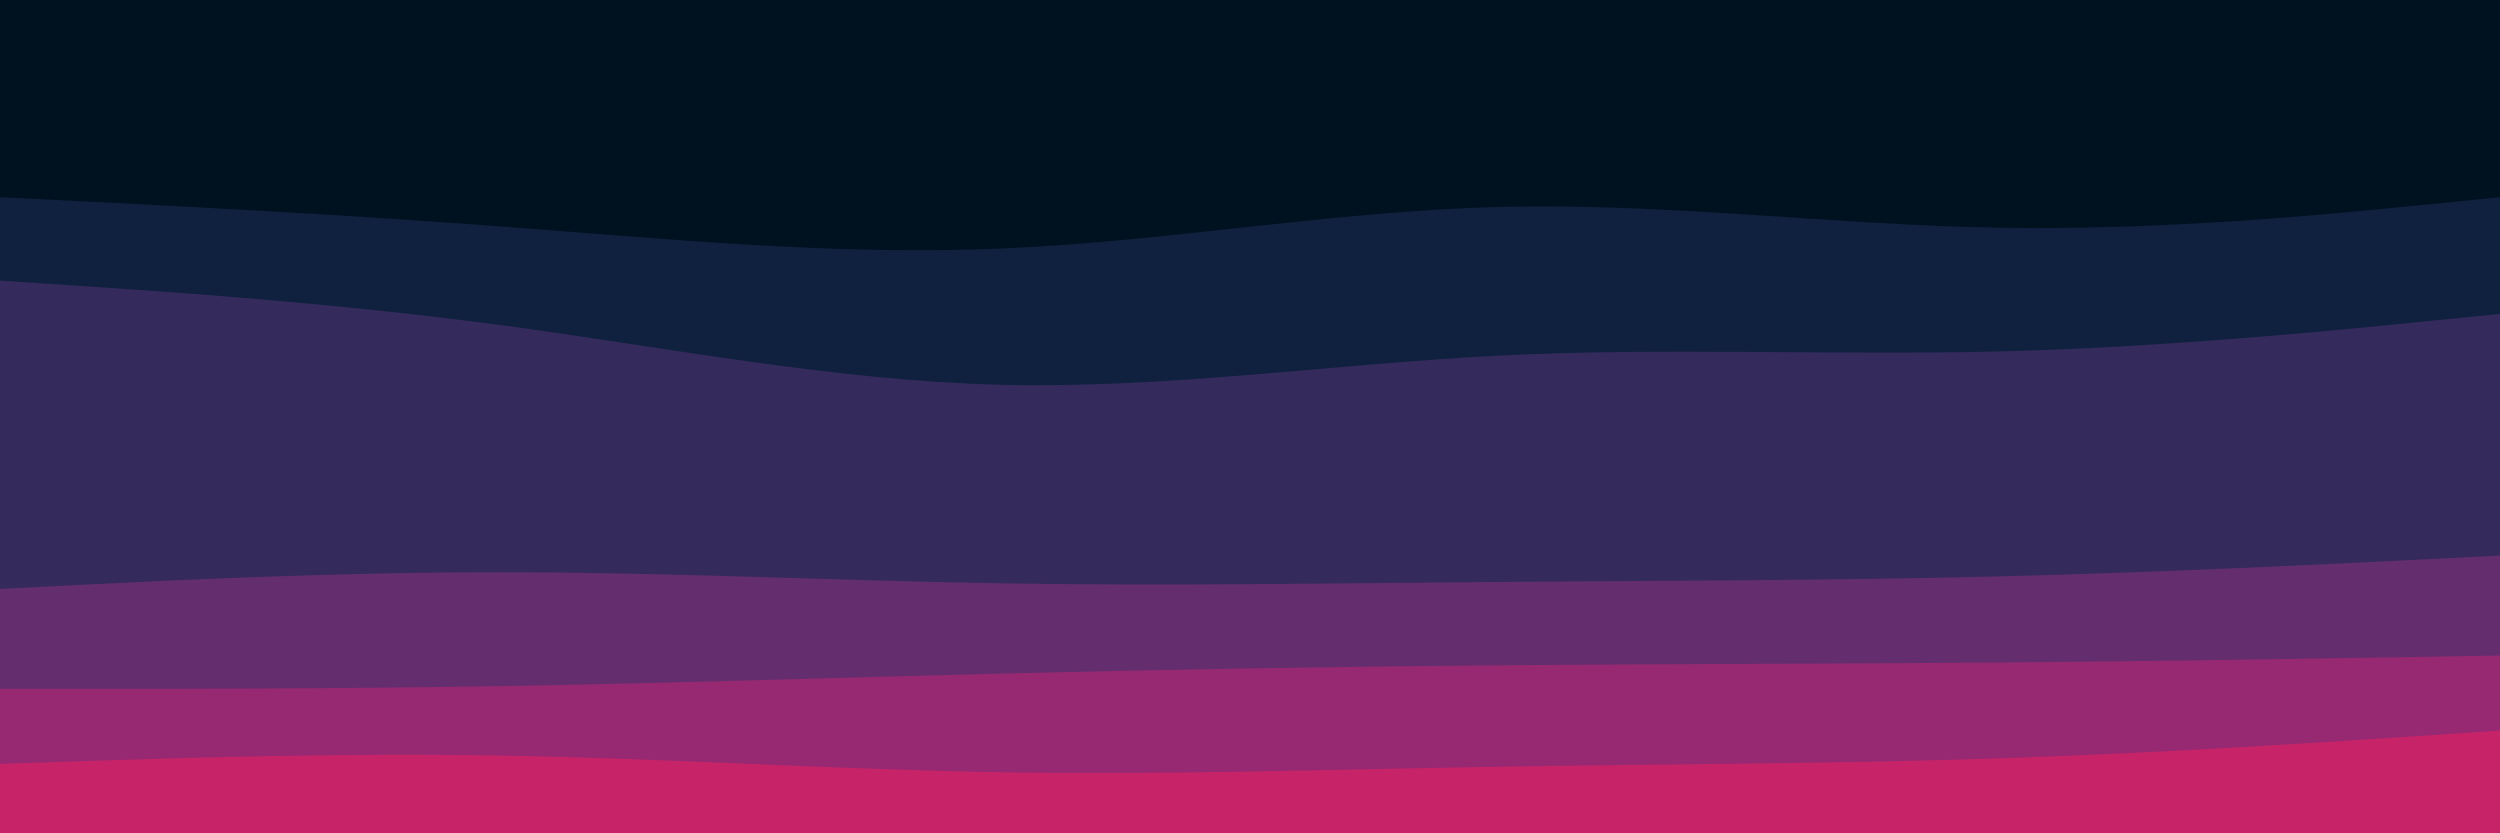 <svg id="visual" viewBox="0 0 900 300" width="900" height="300" xmlns="http://www.w3.org/2000/svg" xmlns:xlink="http://www.w3.org/1999/xlink" version="1.1"><path d="M0 73L30 74.5C60 76 120 79 180 83.5C240 88 300 94 360 91.5C420 89 480 78 540 76.5C600 75 660 83 720 84C780 85 840 79 870 76L900 73L900 0L870 0C840 0 780 0 720 0C660 0 600 0 540 0C480 0 420 0 360 0C300 0 240 0 180 0C120 0 60 0 30 0L0 0Z" fill="#001220"></path><path d="M0 103L30 105C60 107 120 111 180 119C240 127 300 139 360 140.5C420 142 480 133 540 130C600 127 660 130 720 128.5C780 127 840 121 870 118L900 115L900 71L870 74C840 77 780 83 720 82C660 81 600 73 540 74.5C480 76 420 87 360 89.5C300 92 240 86 180 81.5C120 77 60 74 30 72.5L0 71Z" fill="#0f213f"></path><path d="M0 214L30 212.5C60 211 120 208 180 208C240 208 300 211 360 212C420 213 480 212 540 211.5C600 211 660 211 720 209.5C780 208 840 205 870 203.5L900 202L900 113L870 116C840 119 780 125 720 126.5C660 128 600 125 540 128C480 131 420 140 360 138.5C300 137 240 125 180 117C120 109 60 105 30 103L0 101Z" fill="#342a5b"></path><path d="M0 250L30 250C60 250 120 250 180 249C240 248 300 246 360 244.5C420 243 480 242 540 241.5C600 241 660 241 720 240.5C780 240 840 239 870 238.5L900 238L900 200L870 201.5C840 203 780 206 720 207.5C660 209 600 209 540 209.5C480 210 420 211 360 210C300 209 240 206 180 206C120 206 60 209 30 210.5L0 212Z" fill="#642e6e"></path><path d="M0 277L30 276C60 275 120 273 180 274C240 275 300 279 360 280C420 281 480 279 540 278C600 277 660 277 720 275C780 273 840 269 870 267L900 265L900 236L870 236.5C840 237 780 238 720 238.5C660 239 600 239 540 239.5C480 240 420 241 360 242.5C300 244 240 246 180 247C120 248 60 248 30 248L0 248Z" fill="#962972"></path><path d="M0 301L30 301C60 301 120 301 180 301C240 301 300 301 360 301C420 301 480 301 540 301C600 301 660 301 720 301C780 301 840 301 870 301L900 301L900 263L870 265C840 267 780 271 720 273C660 275 600 275 540 276C480 277 420 279 360 278C300 277 240 273 180 272C120 271 60 273 30 274L0 275Z" fill="#c62368"></path></svg>